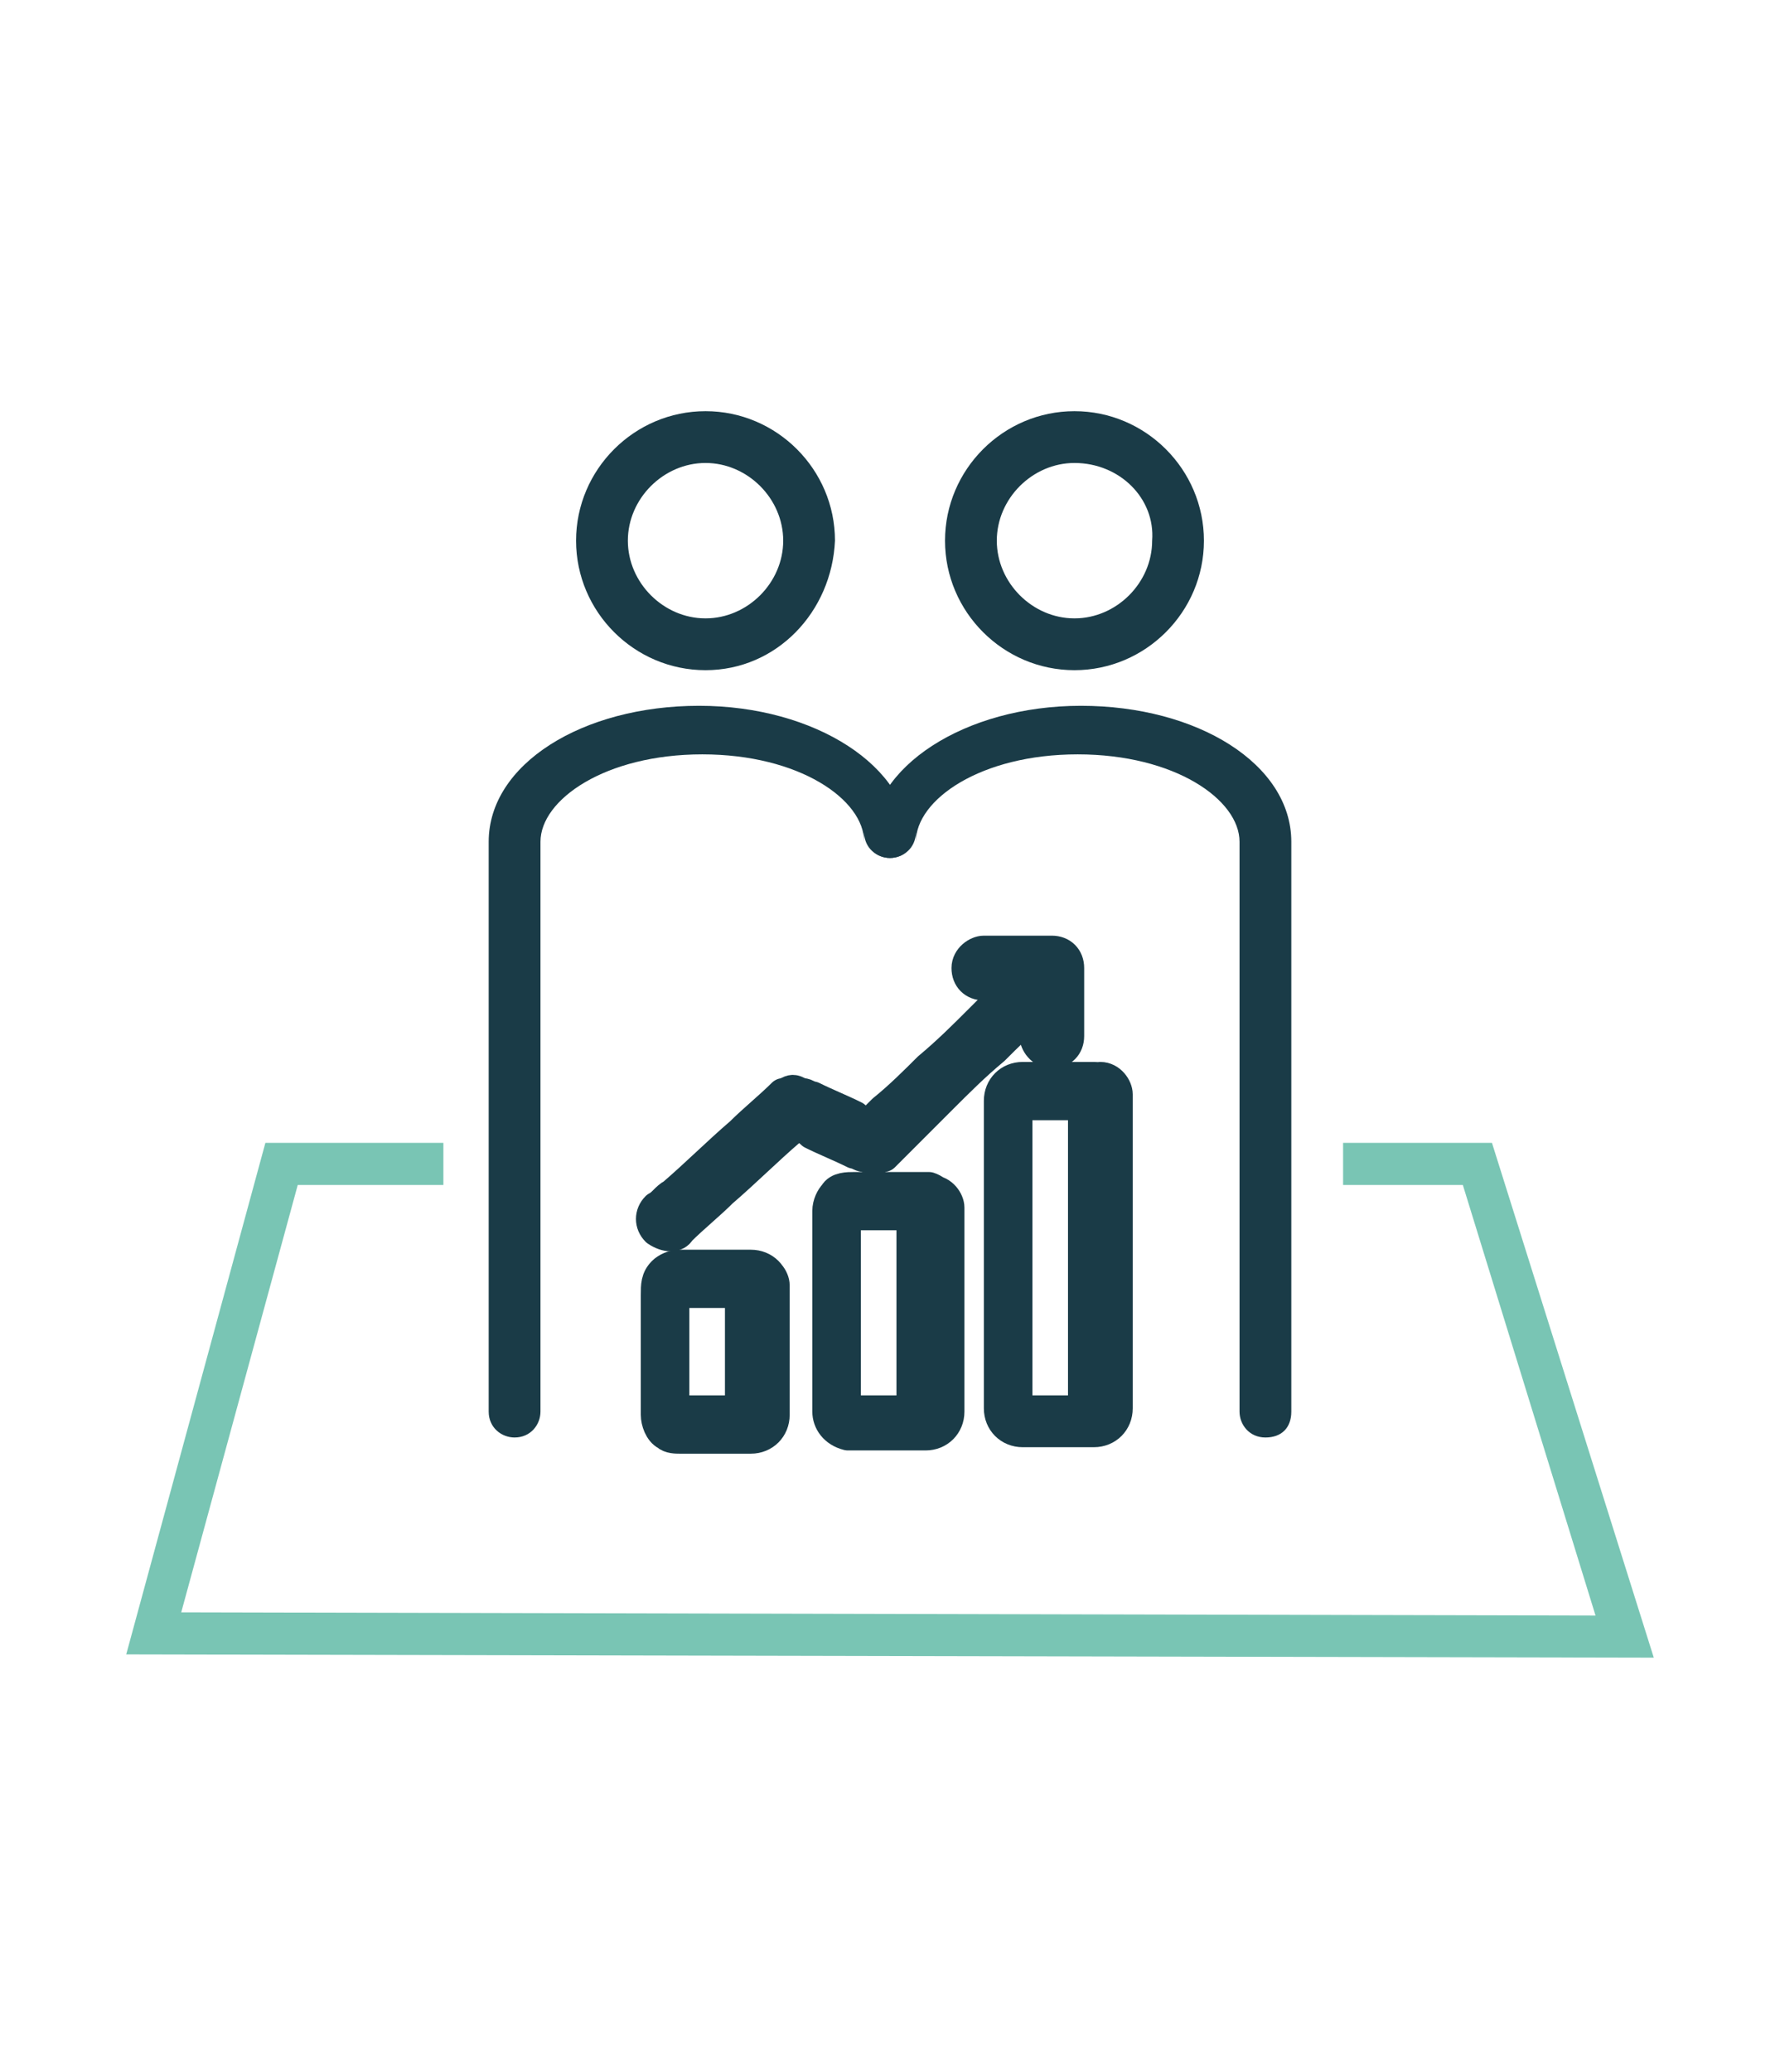 <?xml version="1.0" encoding="utf-8"?>
<!-- Generator: Adobe Illustrator 25.1.0, SVG Export Plug-In . SVG Version: 6.00 Build 0)  -->
<svg version="1.1" id="Layer_1" xmlns="http://www.w3.org/2000/svg" xmlns:xlink="http://www.w3.org/1999/xlink" x="0px" y="0px"
	 viewBox="0 0 55 64" style="enable-background:new 0 0 55 64;" xml:space="preserve">
<style type="text/css">
	.st0{fill:#79C5B4;}
	.st1{fill:#1A3B47;}
	.st2{fill:#1A3B47;stroke:#1A3B47;stroke-linecap:round;stroke-linejoin:round;stroke-miterlimit:10;}
</style>
<g>
	<polygon class="st0" points="51.1,51.2 3.9,51.1 8.2,35.3 13.7,35.3 13.7,36.6 9.2,36.6 5.6,49.8 49.3,49.9 45.2,36.6 41.5,36.6 
		41.5,35.3 46.1,35.3 	"/>
	<g>
		<g>
			<g>
				<path class="st1" d="M21.8,14.3c-1.3,0-2.4,1.1-2.4,2.4c0,1.3,1.1,2.4,2.4,2.4c1.3,0,2.4-1.1,2.4-2.4
					C24.2,15.4,23.1,14.3,21.8,14.3 M21.8,20.7c-2.2,0-4-1.8-4-4s1.8-4,4-4s4,1.8,4,4C25.7,18.9,24,20.7,21.8,20.7"/>
				<path class="st1" d="M27.5,26.5c-0.4,0-0.8-0.3-0.8-0.8V26c0-1.3-2-2.7-5-2.7c-3,0-5,1.4-5,2.7v17.6c0,0.4-0.3,0.8-0.8,0.8
					c-0.4,0-0.8-0.3-0.8-0.8V26c0-2.4,2.9-4.2,6.5-4.2s6.5,1.9,6.5,4.2v-0.3C28.3,26.2,27.9,26.5,27.5,26.5"/>
			</g>
		</g>
		<g>
			<g>
				<path class="st1" d="M33.2,14.3c-1.3,0-2.4,1.1-2.4,2.4c0,1.3,1.1,2.4,2.4,2.4s2.4-1.1,2.4-2.4C35.7,15.4,34.6,14.3,33.2,14.3
					 M33.2,20.7c-2.2,0-4-1.8-4-4s1.8-4,4-4s4,1.8,4,4C37.2,18.9,35.4,20.7,33.2,20.7"/>
				<path class="st1" d="M27.5,26.5c0.4,0,0.8-0.3,0.8-0.8V26c0-1.3,2-2.7,5-2.7c3,0,5,1.4,5,2.7v17.6c0,0.4,0.3,0.8,0.8,0.8
					s0.8-0.3,0.8-0.8V26c0-2.4-2.9-4.2-6.5-4.2s-6.5,1.9-6.5,4.2v-0.3C26.7,26.2,27.1,26.5,27.5,26.5"/>
			</g>
		</g>
	</g>
	<g>
		<g>
			<g>
				<path class="st2" d="M28.2,37.4c0,0.2,0,0.4,0,0.6c0,0.5,0,1,0,1.5c0,0.6,0,1.2,0,1.8c0,0.5,0,1,0,1.6c0,0.2,0,0.5,0,0.8
					c0,0,0,0,0,0c0,0,0-0.1,0-0.1c0,0,0,0,0,0.1c0,0,0-0.1,0-0.1c0,0,0,0,0,0c0.1-0.1,0.1-0.1,0,0c0,0,0,0,0,0c0,0,0,0,0,0
					c0,0,0.1,0,0.1,0c0,0,0,0-0.1,0c0,0,0.1,0,0.1,0c-0.3,0-0.5,0-0.8,0c-0.4,0-0.8,0-1.2,0c-0.1,0-0.2,0-0.3,0c0,0,0.1,0,0.1,0
					c0,0,0,0-0.1,0c0,0,0.1,0,0.1,0c0,0,0,0,0,0c0.1,0.1,0.1,0.1,0,0c0,0,0,0,0,0c0,0,0,0,0,0c0,0,0,0.1,0,0.1c0,0,0,0,0-0.1
					c0,0,0,0.1,0,0.1c0-0.2,0-0.4,0-0.6c0-0.5,0-1,0-1.5c0-0.6,0-1.2,0-1.8c0-0.5,0-1,0-1.6c0-0.2,0-0.5,0-0.8c0,0,0,0,0,0
					c0,0,0,0.1,0,0.1c0,0,0,0,0-0.1c0,0,0,0.1,0,0.1c0,0,0,0,0,0c-0.1,0.1-0.1,0.1,0,0c0,0,0,0,0,0c0,0,0,0,0,0c0,0-0.1,0-0.1,0
					c0,0,0,0,0.1,0c0,0-0.1,0-0.1,0c0.3,0,0.5,0,0.8,0c0.4,0,0.8,0,1.2,0c0.1,0,0.2,0,0.3,0c0,0-0.1,0-0.1,0c0,0,0,0,0.1,0
					c0,0-0.1,0-0.1,0c0,0,0,0,0,0c-0.1-0.1-0.1-0.1,0,0c0,0,0,0,0,0c0,0,0,0,0,0C28.3,37.5,28.2,37.5,28.2,37.4
					C28.2,37.5,28.2,37.5,28.2,37.4C28.2,37.5,28.2,37.4,28.2,37.4C28.2,37.4,28.2,37.4,28.2,37.4c0,0.2,0.2,0.5,0.5,0.5
					c0.2,0,0.5-0.2,0.5-0.5c0-0.3-0.2-0.6-0.5-0.7c-0.1,0-0.1,0-0.2,0c-0.1,0-0.3,0-0.4,0c-0.4,0-0.8,0-1.2,0c-0.2,0-0.3,0-0.5,0
					c-0.2,0-0.5,0-0.6,0.2c-0.1,0.1-0.2,0.3-0.2,0.5c0,0.1,0,0.1,0,0.2c0,0.7,0,1.3,0,2c0,0.9,0,1.7,0,2.6c0,0.5,0,1,0,1.4
					c0,0.3,0.2,0.6,0.6,0.7c0.1,0,0.2,0,0.3,0c0.4,0,0.8,0,1.2,0c0.3,0,0.6,0,0.9,0c0.4,0,0.7-0.3,0.7-0.7c0,0,0-0.1,0-0.1
					c0-0.6,0-1.2,0-1.8c0-0.9,0-1.7,0-2.6c0-0.6,0-1.1,0-1.7c0,0,0-0.1,0-0.1c0-0.2-0.2-0.5-0.5-0.5C28.4,37,28.2,37.2,28.2,37.4z"
					/>
			</g>
		</g>
		<g>
			<g>
				<path class="st2" d="M33.5,34c0,0.3,0,0.6,0,1c0,0.8,0,1.5,0,2.3c0,0.9,0,1.9,0,2.8c0,0.8,0,1.6,0,2.4c0,0.4,0,0.8,0,1.2
					c0,0,0,0,0,0c0,0,0-0.1,0-0.1c0,0,0,0,0,0.1c0,0,0-0.1,0-0.1c0,0,0,0,0,0c0.1-0.1,0.1-0.1,0,0c0,0,0,0,0,0c0,0,0,0,0,0
					c0,0,0.1,0,0.1,0c0,0,0,0-0.1,0c0,0,0.1,0,0.1,0c-0.3,0-0.5,0-0.8,0c-0.4,0-0.8,0-1.2,0c-0.1,0-0.2,0-0.3,0c0,0,0.1,0,0.1,0
					c0,0,0,0-0.1,0c0,0,0.1,0,0.1,0c0,0,0,0,0,0c0.1,0.1,0.1,0.1,0,0c0,0,0,0,0,0c0,0,0,0,0,0c0,0,0,0.1,0,0.1c0,0,0,0,0-0.1
					c0,0,0,0.1,0,0.1c0-0.3,0-0.7,0-1c0-0.8,0-1.5,0-2.3c0-0.9,0-1.9,0-2.8c0-0.8,0-1.6,0-2.4c0-0.4,0-0.8,0-1.2c0,0,0,0,0,0
					c0,0,0,0.1,0,0.1c0,0,0,0,0-0.1c0,0,0,0.1,0,0.1c0,0,0,0,0,0c-0.1,0.1-0.1,0.1,0,0c0,0,0,0,0,0c0,0,0,0,0,0c0,0-0.1,0-0.1,0
					c0,0,0,0,0.1,0c0,0-0.1,0-0.1,0c0.3,0,0.5,0,0.8,0c0.4,0,0.8,0,1.2,0c0.1,0,0.2,0,0.3,0c0,0-0.1,0-0.1,0c0,0,0,0,0.1,0
					c0,0-0.1,0-0.1,0c0,0,0,0,0,0c-0.1-0.1-0.1-0.1,0,0c0,0,0,0,0,0c0,0,0,0,0,0C33.5,34.1,33.5,34.1,33.5,34c0,0.1,0,0.1,0,0.1
					C33.5,34.1,33.5,34,33.5,34C33.5,34,33.5,34,33.5,34c0,0.2,0.2,0.5,0.5,0.5c0.2,0,0.5-0.2,0.5-0.5c0-0.4-0.3-0.7-0.7-0.7
					c0,0-0.1,0-0.1,0c-0.2,0-0.5,0-0.7,0c-0.4,0-0.9,0-1.4,0c-0.4,0-0.7,0.3-0.7,0.7c0,0.1,0,0.1,0,0.2c0,0.3,0,0.6,0,0.9
					c0,0.5,0,1,0,1.5c0,0.6,0,1.2,0,1.7c0,0.6,0,1.2,0,1.8c0,0.5,0,1.1,0,1.6c0,0.4,0,0.8,0,1.2c0,0.2,0,0.4,0,0.6
					c0,0.4,0.3,0.7,0.7,0.7c0.2,0,0.3,0,0.5,0c0.5,0,1.1,0,1.6,0c0,0,0.1,0,0.1,0c0.4,0,0.7-0.3,0.7-0.7c0,0,0-0.1,0-0.1
					c0-0.3,0-0.5,0-0.8c0-0.4,0-0.9,0-1.4c0-0.6,0-1.1,0-1.7c0-0.6,0-1.2,0-1.8c0-0.6,0-1.1,0-1.7c0-0.4,0-0.9,0-1.3
					c0-0.3,0-0.5,0-0.8c0,0,0-0.1,0-0.1c0-0.2-0.2-0.5-0.5-0.5C33.7,33.6,33.5,33.7,33.5,34z"/>
			</g>
		</g>
		<g>
			<g>
				<path class="st2" d="M22.9,39.8c0,0.4,0,0.9,0,1.3c0,0.7,0,1.4,0,2.1c0,0.2,0,0.3,0,0.5c0,0,0-0.1,0-0.1c0,0,0,0,0,0.1
					c0,0,0-0.1,0-0.1c0,0,0,0,0,0c0.1-0.1,0.1-0.1,0,0c0,0,0,0,0,0c0,0,0,0,0,0c0,0,0.1,0,0.1,0c0,0,0,0-0.1,0c0,0,0.1,0,0.1,0
					c-0.3,0-0.5,0-0.8,0c-0.4,0-0.8,0-1.2,0c-0.1,0-0.2,0-0.3,0c0,0,0.1,0,0.1,0c0,0,0,0-0.1,0c0,0,0.1,0,0.1,0c0,0,0,0,0,0
					c0.1,0.1,0.1,0.1,0,0c0,0,0,0,0,0c0,0,0,0,0,0c0,0,0,0.1,0,0.1c0,0,0,0,0-0.1c0,0,0,0.1,0,0.1c0-0.1,0-0.3,0-0.4
					c0-0.3,0-0.6,0-0.9c0-0.7,0-1.4,0-2.1c0-0.2,0-0.3,0-0.5c0,0,0,0.1,0,0.1c0,0,0,0,0-0.1c0,0,0,0.1,0,0.1c0,0,0,0,0,0
					c-0.1,0.1-0.1,0.1,0,0c0,0,0,0,0,0c0,0,0,0,0,0c0,0-0.1,0-0.1,0c0,0,0,0,0.1,0c0,0-0.1,0-0.1,0c0.3,0,0.5,0,0.8,0
					c0.4,0,0.8,0,1.2,0c0.1,0,0.2,0,0.3,0c0,0-0.1,0-0.1,0c0,0,0,0,0.1,0c0,0-0.1,0-0.1,0c0,0,0,0,0,0c-0.1-0.1-0.1-0.1,0,0
					c0,0,0,0,0,0c0,0,0,0,0,0C23,39.9,23,39.8,22.9,39.8c0,0.1,0,0.1,0,0.1C23,39.8,23,39.8,22.9,39.8
					C22.9,39.7,22.9,39.7,22.9,39.8c0,0.2,0.2,0.5,0.5,0.5c0.2,0,0.5-0.2,0.5-0.5c0-0.4-0.3-0.7-0.7-0.7c-0.1,0-0.1,0-0.2,0
					c-0.3,0-0.5,0-0.8,0c-0.3,0-0.6,0-0.9,0c-0.1,0-0.2,0-0.3,0c-0.2,0-0.4,0.1-0.5,0.2c-0.2,0.2-0.2,0.4-0.2,0.7c0,0.2,0,0.4,0,0.6
					c0,0.6,0,1.2,0,1.9c0,0.4,0,0.8,0,1.2c0,0.2,0.1,0.5,0.3,0.6c0.1,0.1,0.3,0.1,0.4,0.1c0.2,0,0.5,0,0.7,0c0.5,0,1,0,1.5,0
					c0.4,0,0.7-0.3,0.7-0.7c0,0,0-0.1,0-0.1c0-0.2,0-0.4,0-0.6c0-0.6,0-1.2,0-1.8c0-0.5,0-0.9,0-1.4c0,0,0,0,0-0.1
					c0-0.2-0.2-0.5-0.5-0.5C23.2,39.3,22.9,39.5,22.9,39.8z"/>
			</g>
		</g>
		<g>
			<g>
				<path class="st2" d="M21,38c0.4-0.4,0.9-0.8,1.3-1.2c0.7-0.6,1.4-1.3,2.1-1.9c0.2-0.1,0.3-0.3,0.5-0.4c-0.2,0-0.4,0-0.6,0.1
					c0.3,0.1,0.6,0.2,0.8,0.4c0.4,0.2,0.9,0.4,1.3,0.6c0.1,0,0.2,0.1,0.3,0.1c0.1,0,0.2,0.1,0.3,0.1c0.1,0,0.2-0.1,0.3-0.1
					c0.2-0.2,0.4-0.4,0.5-0.5c0.4-0.4,0.9-0.9,1.3-1.3c0.5-0.5,1-1,1.6-1.5c0.4-0.4,0.9-0.9,1.4-1.3c0.2-0.2,0.4-0.4,0.7-0.7
					c0,0,0,0,0,0c0.2-0.2,0.2-0.5,0-0.7c-0.2-0.2-0.5-0.2-0.7,0c-0.2,0.2-0.4,0.4-0.5,0.5c-0.4,0.4-0.9,0.9-1.3,1.3
					c-0.5,0.5-1,1-1.6,1.5c-0.4,0.4-0.9,0.9-1.4,1.3c-0.2,0.2-0.4,0.4-0.7,0.7c0,0,0,0,0,0c0.2,0,0.4,0,0.6-0.1
					c-0.3-0.1-0.6-0.2-0.8-0.4c-0.4-0.2-0.9-0.4-1.3-0.6c-0.1,0-0.2-0.1-0.3-0.1c-0.1,0-0.2-0.1-0.3-0.1c-0.1,0-0.2,0.1-0.3,0.1
					c-0.4,0.4-0.9,0.8-1.3,1.2c-0.7,0.6-1.4,1.3-2.1,1.9c-0.2,0.1-0.3,0.3-0.5,0.4c-0.2,0.2-0.2,0.5,0,0.7
					C20.6,38.2,20.9,38.2,21,38L21,38z"/>
			</g>
		</g>
		<g>
			<g>
				<path class="st2" d="M30.4,30.4c0.6,0,1.2,0,1.8,0c0.1,0,0.2,0,0.3,0c-0.2-0.2-0.3-0.3-0.5-0.5c0,0.6,0,1.2,0,1.8
					c0,0.1,0,0.2,0,0.3c0,0.2,0.2,0.5,0.5,0.5c0.3,0,0.5-0.2,0.5-0.5c0-0.6,0-1.2,0-1.8c0-0.1,0-0.2,0-0.3c0-0.3-0.2-0.5-0.5-0.5
					c-0.6,0-1.2,0-1.8,0c-0.1,0-0.2,0-0.3,0c-0.2,0-0.5,0.2-0.5,0.5C29.9,30.2,30.1,30.4,30.4,30.4L30.4,30.4z"/>
			</g>
		</g>
	</g>
</g>
</svg>

